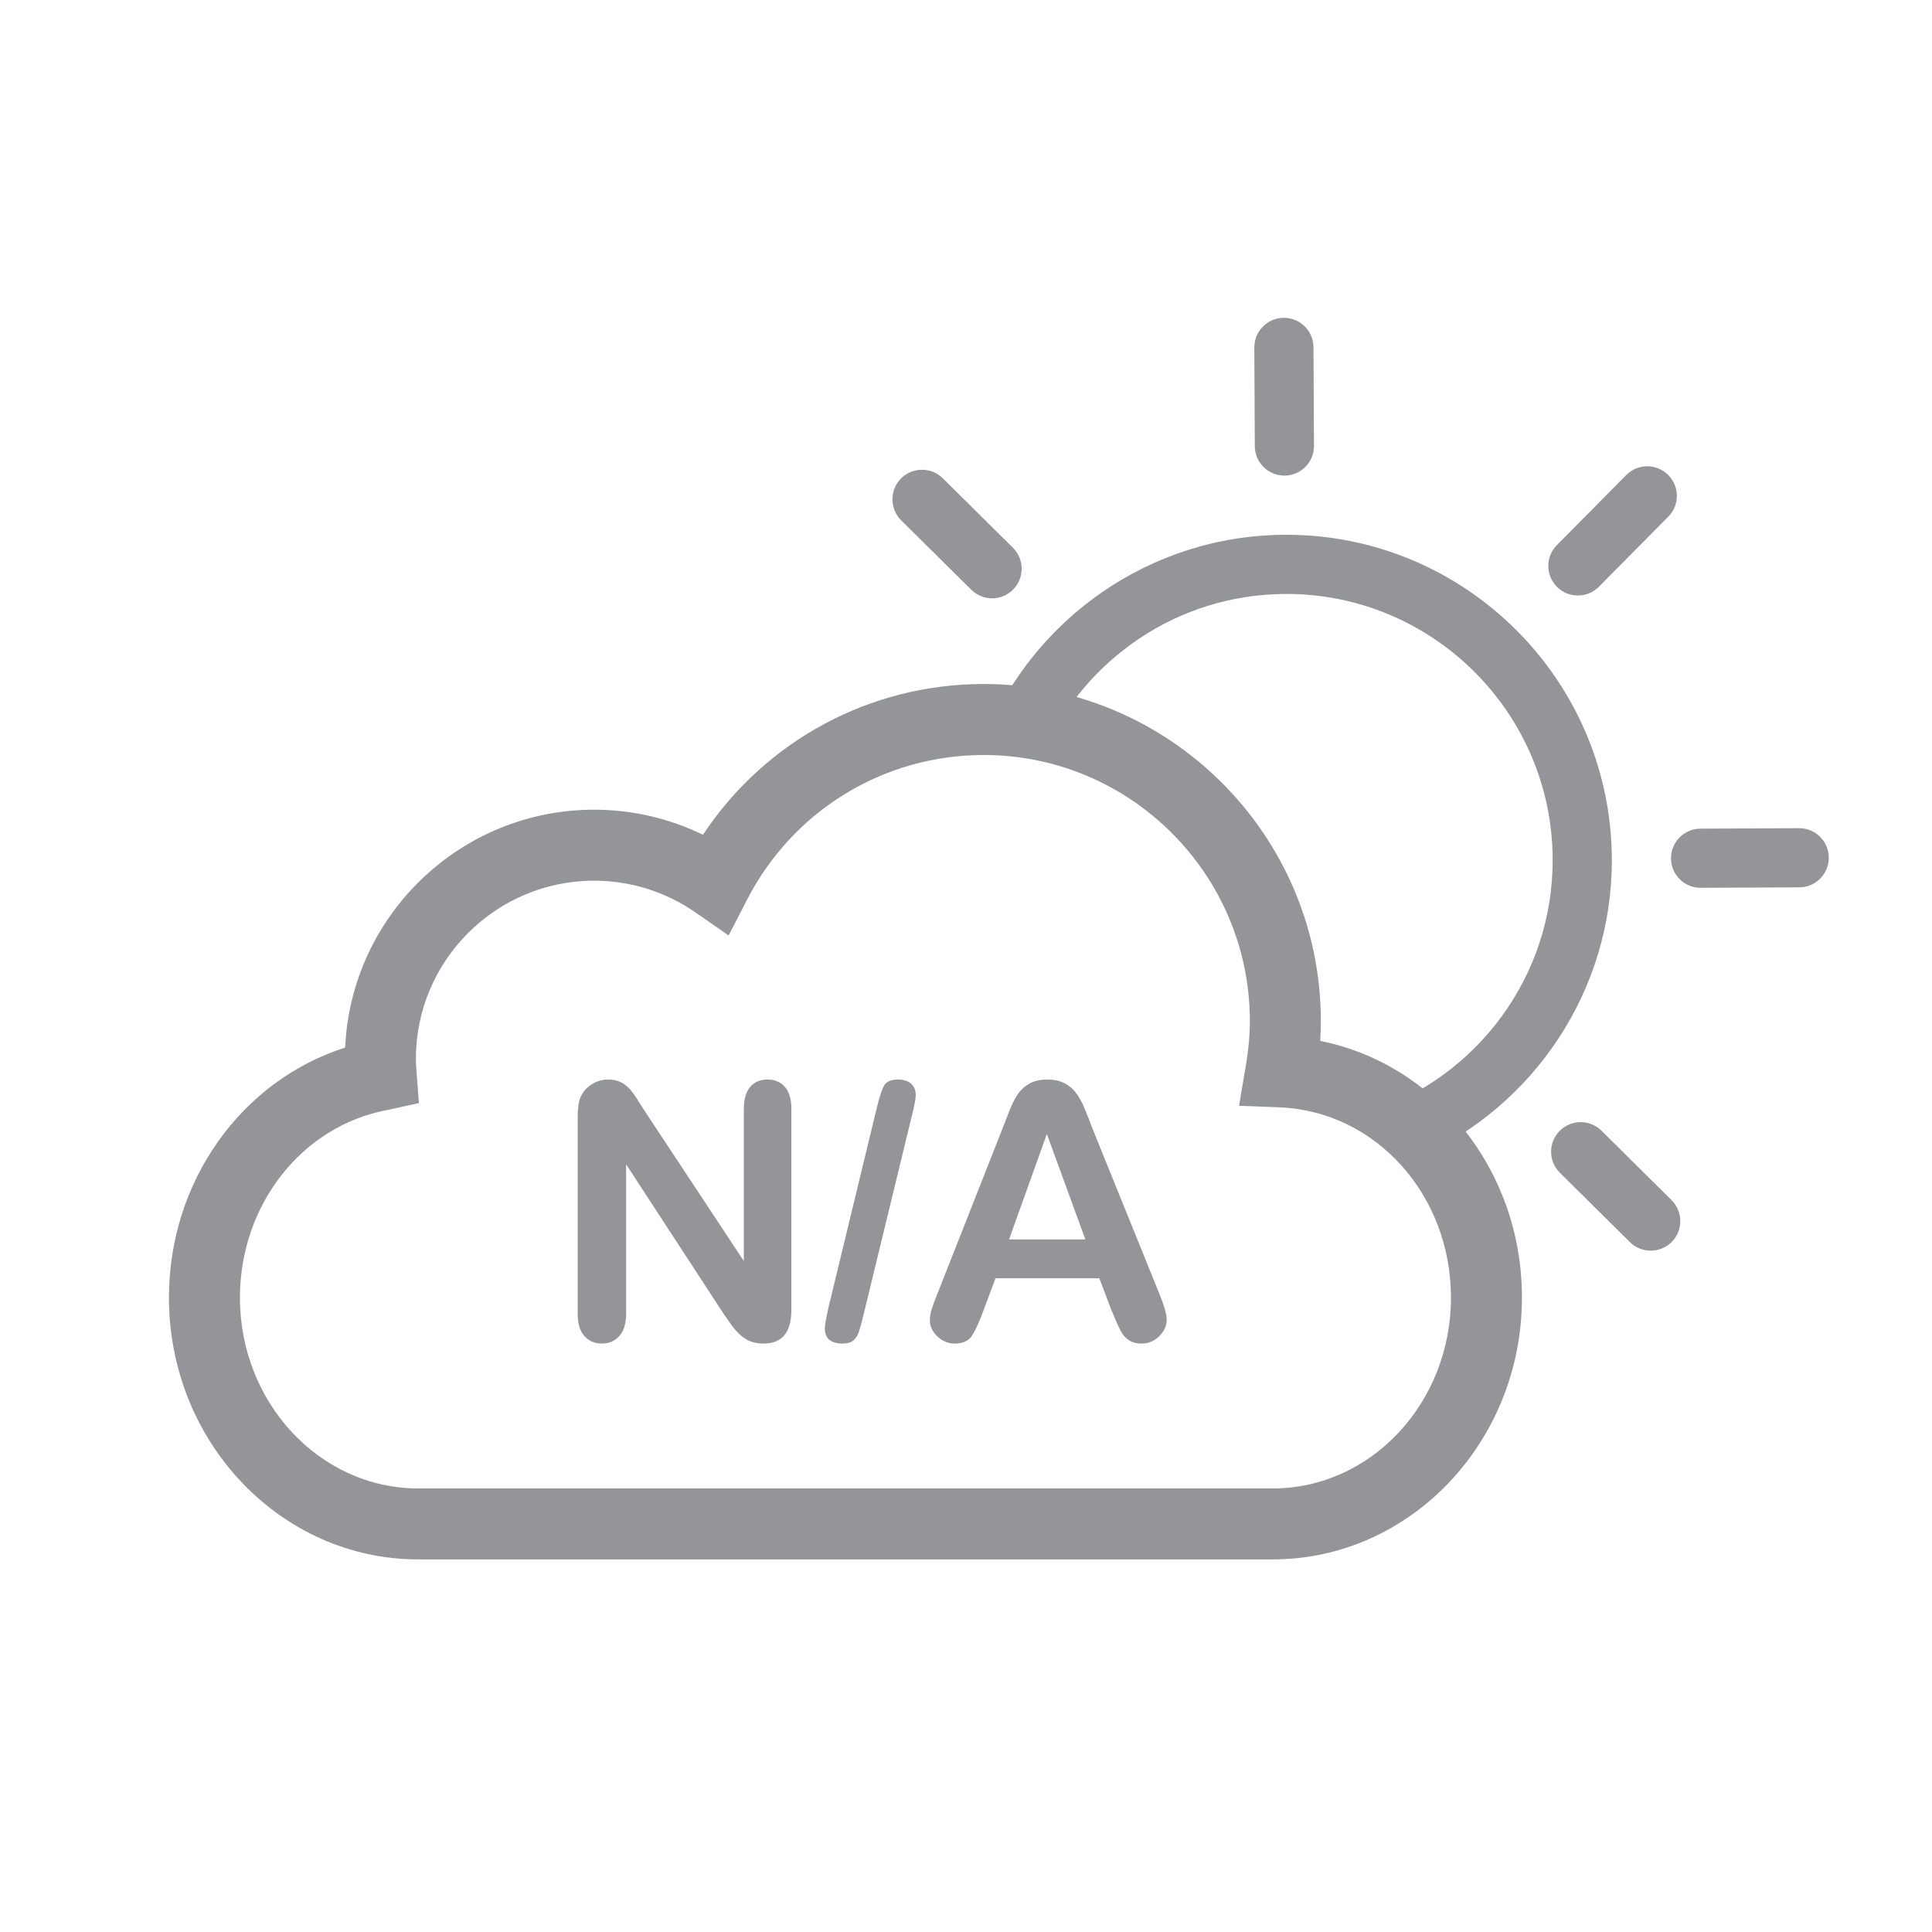 <?xml version="1.0" ?><!DOCTYPE svg  PUBLIC '-//W3C//DTD SVG 1.1//EN'  'http://www.w3.org/2001/XMLSchema'><svg enable-background="new -0.5 -0.5 130 130" height="130px" overflow="visible" version="1.1" viewBox="-0.5 -0.5 130 130" width="130px" xmlns="http://www.w3.org/2000/svg"><defs/><path d="M87.914,29.502c0.006,1.1-0.881,1.996-1.98,2.001l0,0c-1.1,0.005-1.995-0.882-2.001-1.981L83.9,22.886  c-0.004-1.1,0.883-1.995,1.982-2.001l0,0c1.1-0.005,1.994,0.882,2,1.981L87.914,29.502z" fill="#939598"/><path d="M67.656,36.355c0.781,0.773,0.787,2.034,0.014,2.815l0,0c-0.774,0.782-2.034,0.788-2.815,0.013l-4.716-4.67  c-0.779-0.773-0.786-2.033-0.014-2.814l0,0c0.773-0.781,2.035-0.787,2.816-0.014L67.656,36.355z" fill="#939598"/><path d="M104.459,78.41c-0.781-0.774-0.787-2.035-0.014-2.814l0,0c0.774-0.781,2.034-0.787,2.816-0.014l4.713,4.67  c0.781,0.773,0.787,2.033,0.014,2.814l0,0c-0.771,0.781-2.033,0.789-2.814,0.014L104.459,78.41z" fill="#939598"/><path d="M113.938,59.239c-1.1,0.006-1.994-0.882-2-1.981l0,0c-0.004-1.098,0.882-1.994,1.982-1.999l6.635-0.032  c1.1-0.006,1.994,0.881,2,1.981l0,0c0.006,1.099-0.881,1.995-1.981,1.999L113.938,59.239z" fill="#939598"/><path d="M107.086,38.981c-0.775,0.782-2.036,0.787-2.816,0.013l0,0c-0.779-0.773-0.787-2.032-0.013-2.814  l4.669-4.714c0.775-0.782,2.033-0.788,2.815-0.014l0,0c0.78,0.772,0.788,2.034,0.013,2.814L107.086,38.981z" fill="#939598"/><path d="M85.143,104.428H27.634c-9.245,0-16.766-7.9-16.766-17.611c0-7.832,4.878-14.602,11.857-16.828  c0.398-8.894,7.759-16.006,16.749-16.006c2.561,0,5.053,0.579,7.326,1.688c4.18-6.313,11.213-10.146,18.891-10.146  c12.508,0,22.686,10.178,22.686,22.686c0,0.437-0.015,0.879-0.045,1.329c7.789,1.558,13.576,8.69,13.576,17.276  C101.908,96.527,94.388,104.428,85.143,104.428z M39.475,58.76c-6.611,0-11.99,5.377-11.99,11.988c0,0.285,0.023,0.564,0.043,0.844  l0.158,2.135l-2.102,0.458c-5.759,1.063-9.939,6.377-9.939,12.632c0,7.078,5.379,12.836,11.989,12.836h57.509  c6.611,0,11.989-5.758,11.989-12.836c0-6.928-5.071-12.553-11.546-12.807l-2.715-0.106l0.454-2.679  c0.186-1.096,0.275-2.081,0.275-3.014c0-9.875-8.034-17.908-17.909-17.908c-6.725,0-12.824,3.725-15.916,9.723l-1.248,2.419  l-2.235-1.551C44.277,59.497,41.92,58.76,39.475,58.76z" fill="#939598"/><path d="M85.953,35.484c-9.109,0.044-16.902,5.677-20.159,13.624c1.362,0.194,2.687,0.501,3.966,0.905  c2.8-6.182,8.992-10.513,16.212-10.547c9.88-0.049,17.956,7.951,18.003,17.83c0.038,7.914-5.097,14.643-12.218,17.037  c1.235,0.841,2.343,1.855,3.288,3.009c7.639-3.451,12.954-11.155,12.912-20.065C107.898,45.203,98.027,35.426,85.953,35.484z" fill="#939598"/><path d="M42.859,74.225l6.691,10.125V74.131c0-0.664,0.143-1.162,0.428-1.494s0.67-0.498,1.154-0.498  c0.5,0,0.895,0.166,1.184,0.498s0.434,0.83,0.434,1.494v13.512c0,1.508-0.625,2.262-1.875,2.262c-0.312,0-0.594-0.045-0.844-0.135  s-0.484-0.232-0.703-0.428s-0.422-0.424-0.609-0.686s-0.375-0.529-0.562-0.803l-6.527-10.008v10.066  c0,0.656-0.152,1.152-0.457,1.488S40.477,89.904,40,89.904c-0.492,0-0.887-0.17-1.184-0.51s-0.445-0.834-0.445-1.482V74.658  c0-0.562,0.062-1.004,0.188-1.324c0.148-0.352,0.395-0.639,0.738-0.861s0.715-0.334,1.113-0.334c0.312,0,0.58,0.051,0.803,0.152  s0.418,0.238,0.586,0.41s0.34,0.395,0.516,0.668S42.672,73.928,42.859,74.225z" fill="#939598"/><path d="M60.871,74.518L57.59,88.029c-0.109,0.445-0.205,0.797-0.287,1.055s-0.207,0.459-0.375,0.604  s-0.412,0.217-0.732,0.217c-0.797,0-1.195-0.344-1.195-1.031c0-0.18,0.078-0.629,0.234-1.348l3.27-13.512  c0.172-0.719,0.336-1.211,0.492-1.477s0.461-0.398,0.914-0.398c0.391,0,0.689,0.094,0.896,0.281s0.311,0.445,0.311,0.773  C61.117,73.436,61.035,73.877,60.871,74.518z" fill="#939598"/><path d="M74.289,87.666l-0.82-2.156h-6.984l-0.82,2.203c-0.32,0.859-0.594,1.439-0.82,1.74s-0.598,0.451-1.113,0.451  c-0.438,0-0.824-0.16-1.16-0.48s-0.504-0.684-0.504-1.09c0-0.234,0.039-0.477,0.117-0.727s0.207-0.598,0.387-1.043l4.395-11.156  c0.125-0.32,0.275-0.705,0.451-1.154s0.363-0.822,0.562-1.119s0.461-0.537,0.785-0.721s0.725-0.275,1.201-0.275  c0.484,0,0.889,0.092,1.213,0.275s0.586,0.42,0.785,0.709s0.367,0.6,0.504,0.932s0.311,0.775,0.521,1.33l4.488,11.086  c0.352,0.844,0.527,1.457,0.527,1.84c0,0.398-0.166,0.764-0.498,1.096s-0.732,0.498-1.201,0.498c-0.273,0-0.508-0.049-0.703-0.146  s-0.359-0.23-0.492-0.398s-0.275-0.426-0.428-0.773S74.398,87.932,74.289,87.666z M67.398,82.896h5.133l-2.59-7.09L67.398,82.896z" fill="#939598"/></svg>
